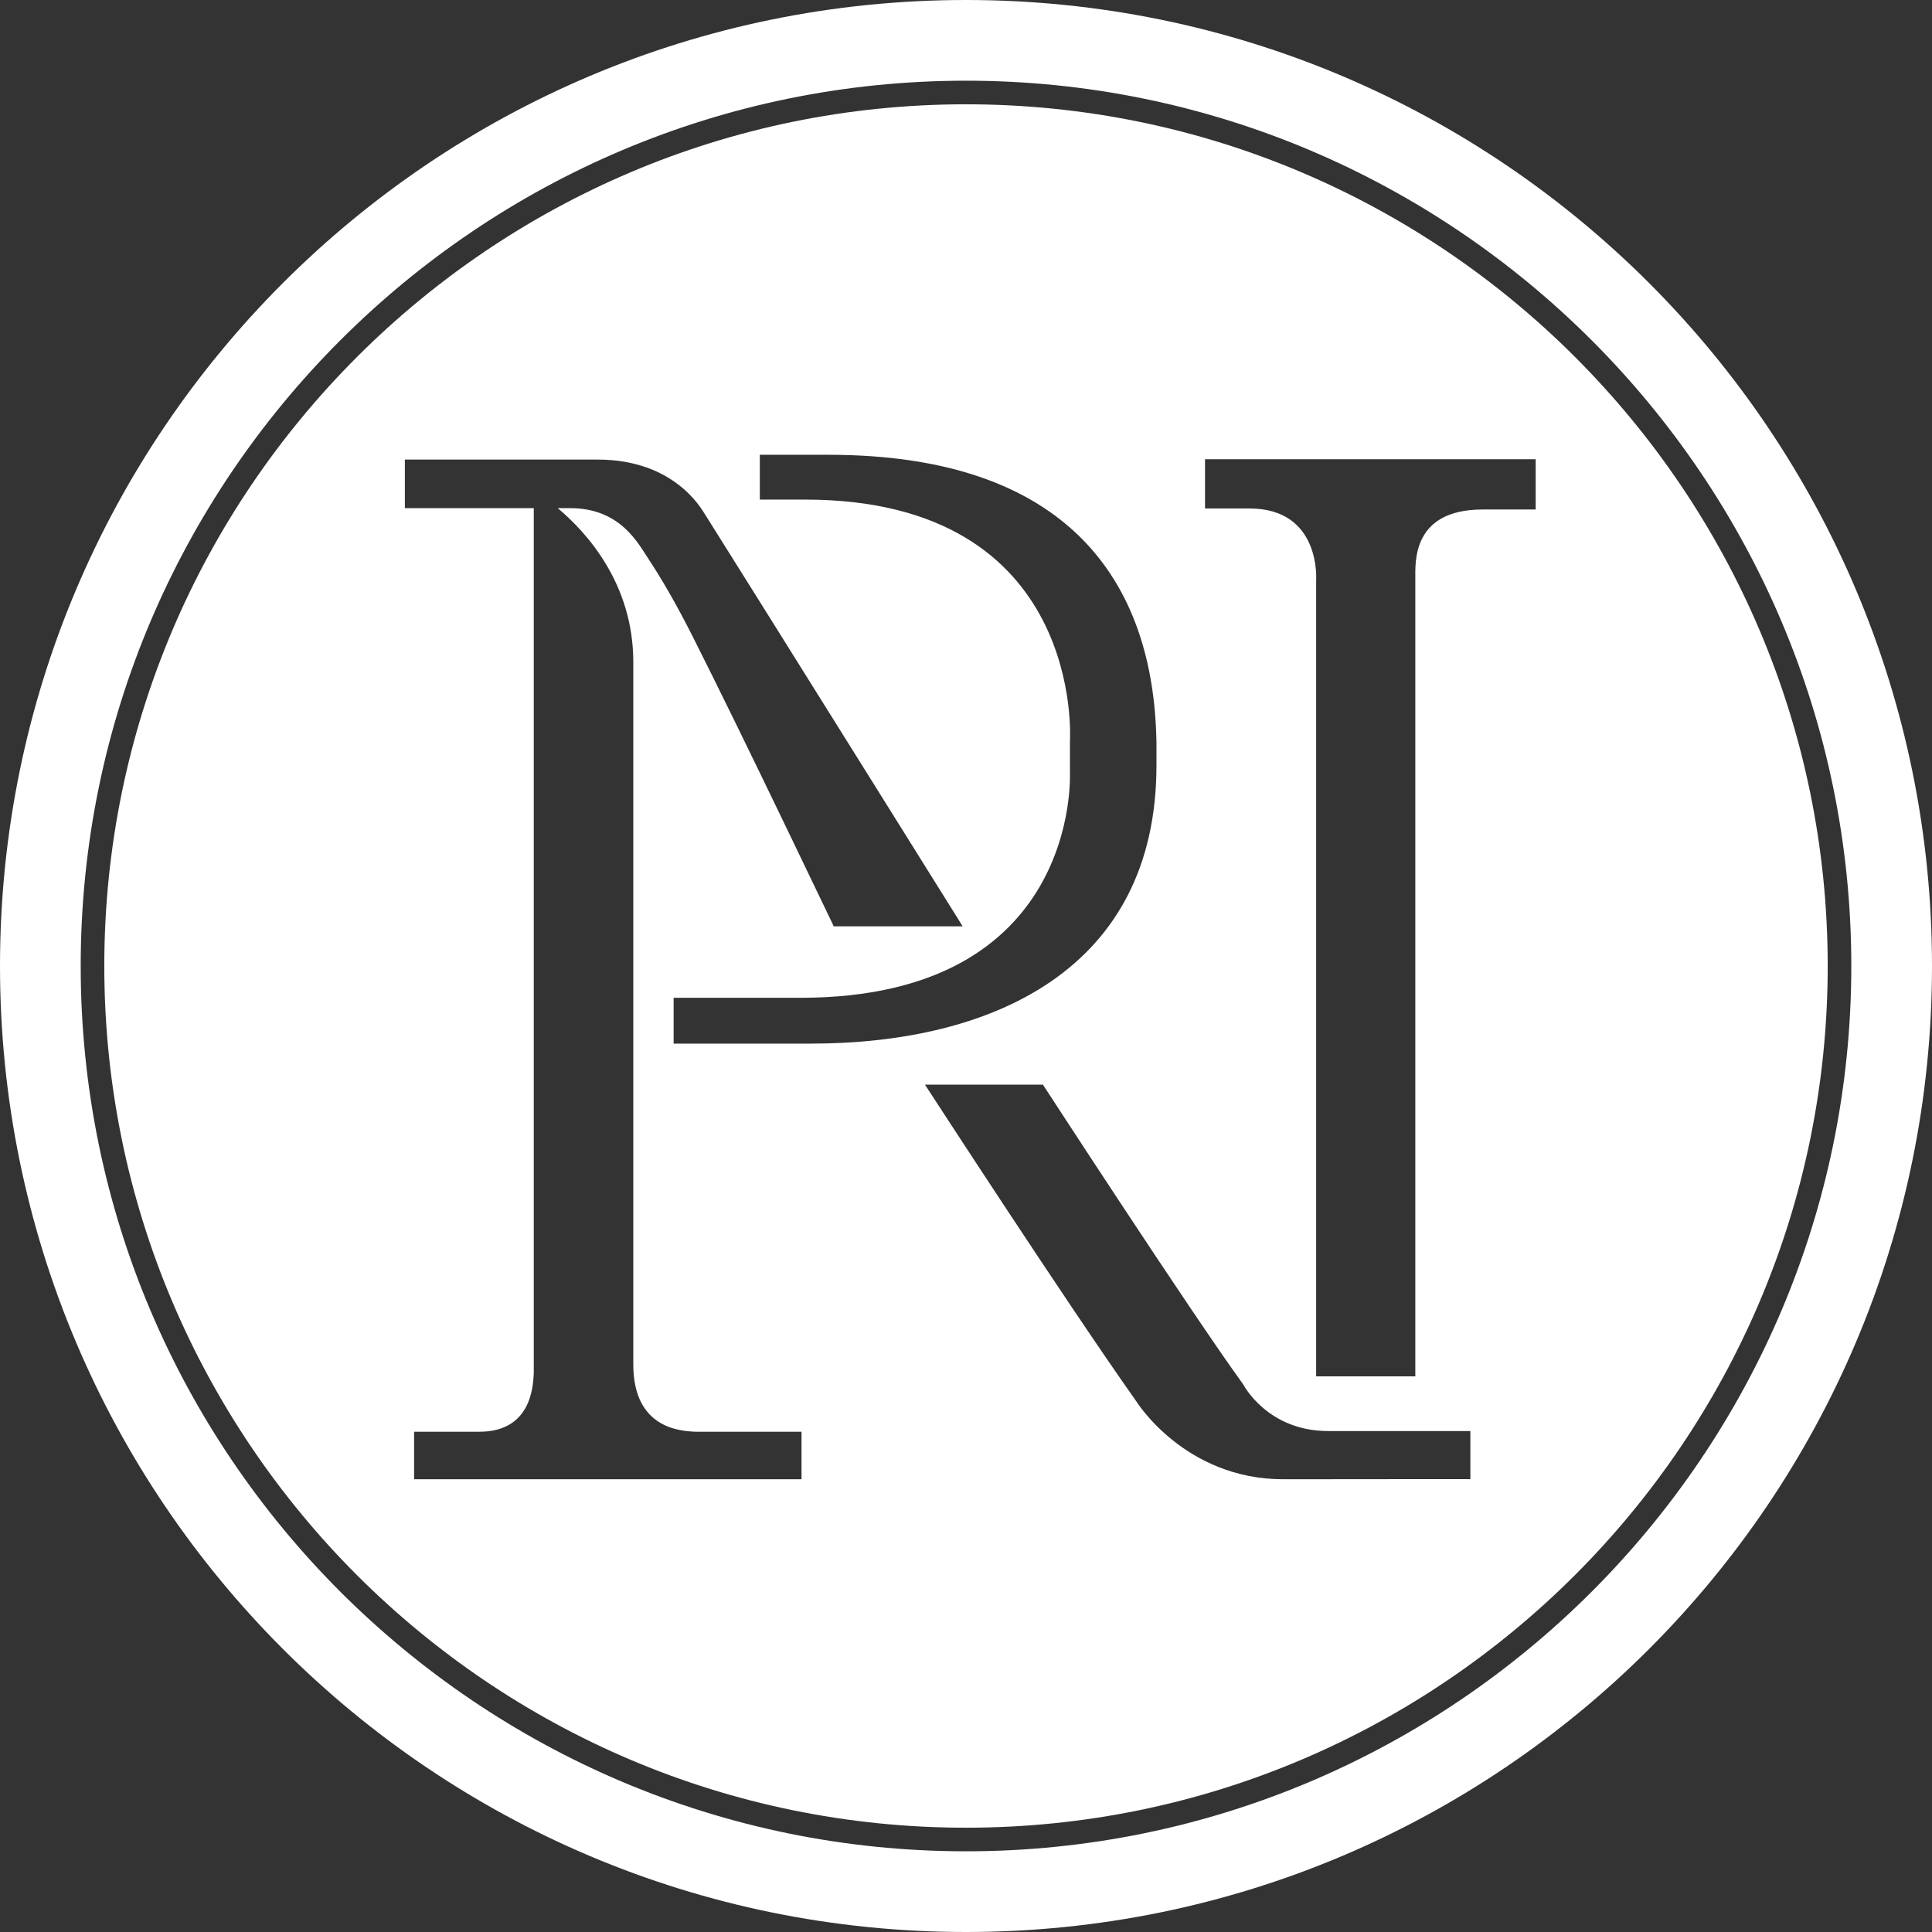<?xml version="1.0" encoding="utf-8"?>
<!-- Generator: Adobe Illustrator 19.1.0, SVG Export Plug-In . SVG Version: 6.00 Build 0)  -->
<svg version="1.1" id="Layer_1" xmlns="http://www.w3.org/2000/svg" xmlns:xlink="http://www.w3.org/1999/xlink" x="0px" y="0px"
	 width="565px" height="565px" viewBox="-699.5 60.5 565 565" style="enable-background:new -699.5 60.5 565 565;"
	 xml:space="preserve">
<rect x="-699.5" y="60.5" width="565" height="565" fill="#333333" stroke="none"/>
<style type="text/css">
	.st0{fill:#FFFFFF;}
</style>
<g>
	<path class="st0" d="M-417,91c-138.9,0-252,113-252,252s113,252,252,252c138.9,0,252-113,252-252S-278.1,91-417,91z M-465.1,493.1
		l-113.3,0v-13.9h19.1c15,0,15.7-13,15.9-17.1c0-0.6,0-1,0-1.1V209.1h-37.7l0-14.2h56.4c22.4,0,30.3,14.4,31.3,15.9
		c11.1,17.6,74,118.3,74,118.3l1.4,2.3h-37.7l-0.4-0.9c-0.1-0.1-25.4-53.3-40.8-83.8c-5-9.9-9.3-17.2-12.8-22.5
		c-3.1-4.6-8.2-15.1-23.1-15.1h-3.6c8.6,7.2,22.1,22.2,22.1,45v205.6c0.1,18.6,13.8,19.3,18.2,19.5h31V493.1z M-502.5,365.6v-13.3
		h37c81.9,0,78.9-65.2,78.9-65.9v-9.3c0,0,4.6-70.5-77.5-70.5h-2.3h-10.9v-13.1h20.1c69.6,0,95.2,36.6,95.9,84.3v6.5
		c0,59.9-48.3,81.4-101.1,81.4H-502.5z M-324.2,493.1c-28.9,0-43-22.8-43-22.8c-20.4-28.8-61.8-92.6-61.8-92.6l34.5,0
		c0,0,43,66.2,58.6,87.7c0,0,7,13.6,24.8,13.6h41.6l0,14.1C-269.3,493-288.4,493.1-324.2,493.1z M-250.4,209.5c0,0-4.8,0-15.5,0
		c-20.7,0-19.7,15.4-19.7,20.3V463l-29,0V230c0,0,1.4-20.8-19.5-20.8c-4.6,0-13,0-13,0v-14.4h96.7V209.5z"/>
	<path class="st0" d="M-417,60.5C-573,60.5-699.5,187-699.5,343S-573,625.5-417,625.5S-134.5,499-134.5,343S-261,60.5-417,60.5z
		 M-417,601.9c-142.7,0-258.9-116.1-258.9-258.9S-559.7,84.1-417,84.1c142.7,0,258.9,116.1,258.9,258.9S-274.3,601.9-417,601.9z"/>
</g>
</svg>
